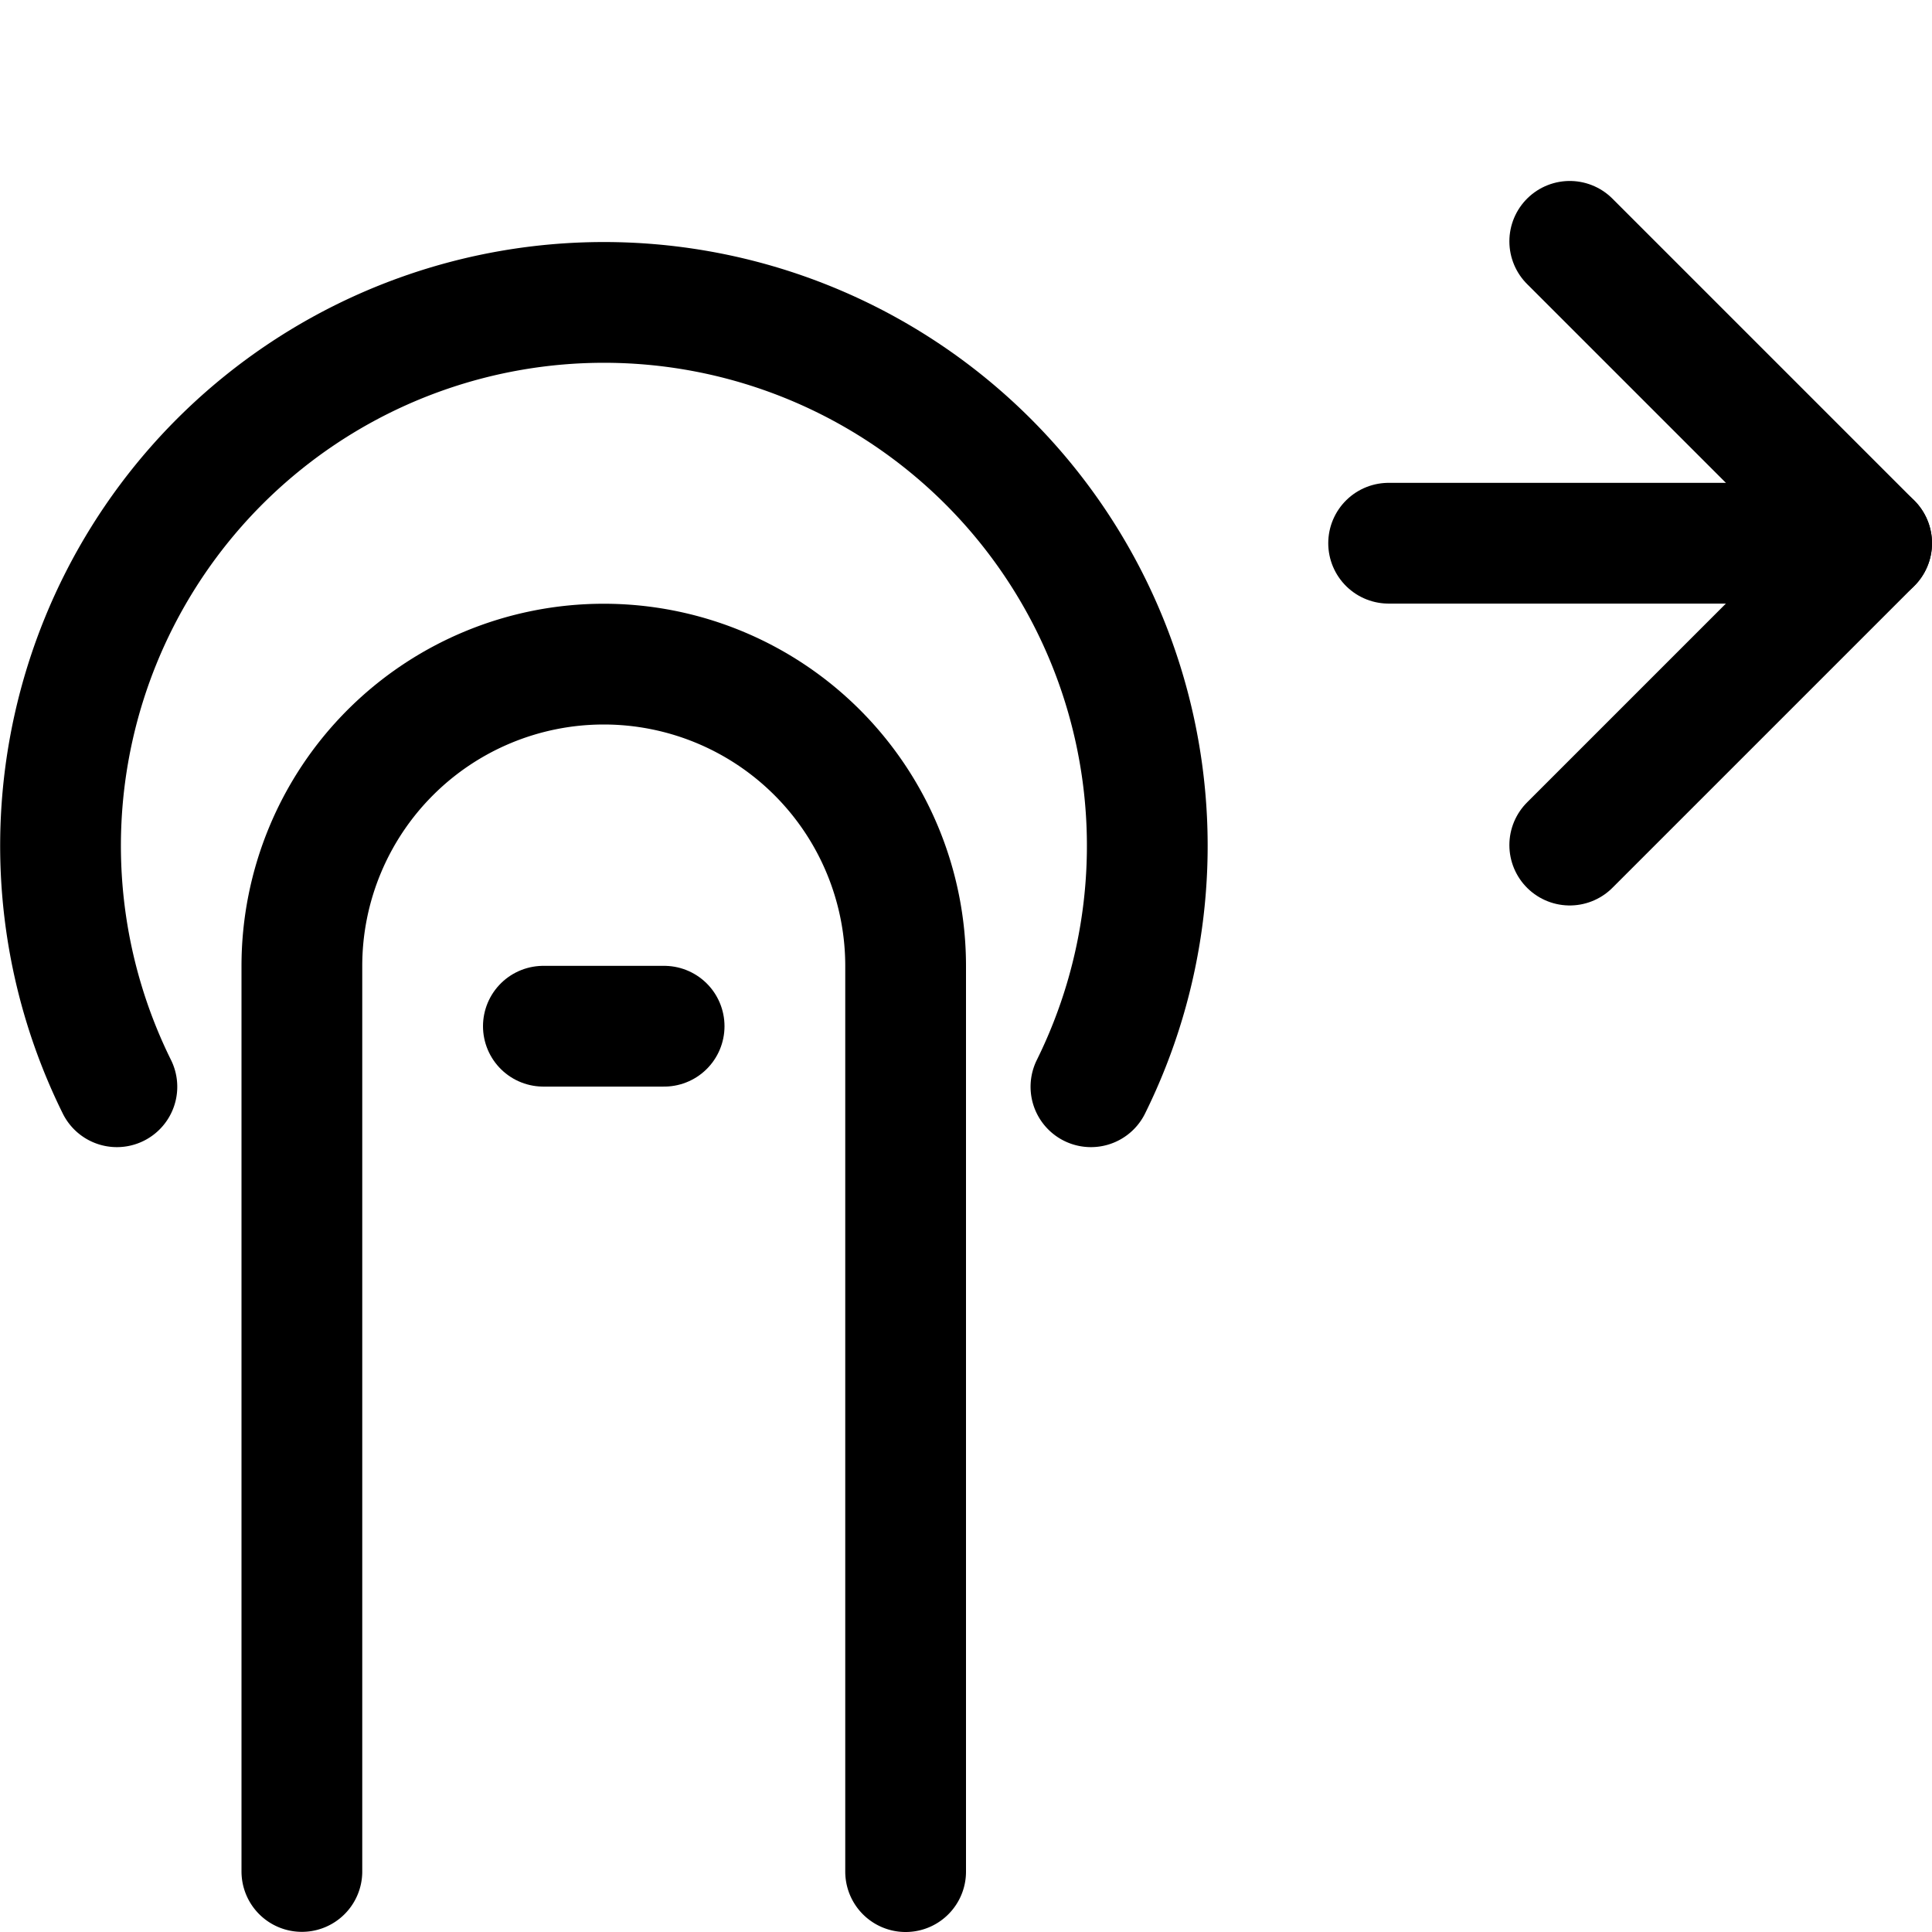 <svg xmlns="http://www.w3.org/2000/svg" viewBox="0 0 24 24"><defs><style>.a{fill:none;stroke:currentColor;stroke-linecap:round;stroke-linejoin:round;stroke-width:1.5px;}</style></defs><title>gesture-tap-swipe-right</title><line class="a" x1="23.25" y1="6.748" x2="17.25" y2="6.748"/><polyline class="a" points="19.5 2.998 23.25 6.748 19.5 10.498"/><line class="a" x1="8.25" y1="12.748" x2="6.75" y2="12.748"/><path class="a" d="M3.75,23.248V12a3.75,3.75,0,1,1,7.5,0v11.25"/><path class="a" d="M1.452,13.5a6.75,6.75,0,1,1,12.1,0"/></svg>